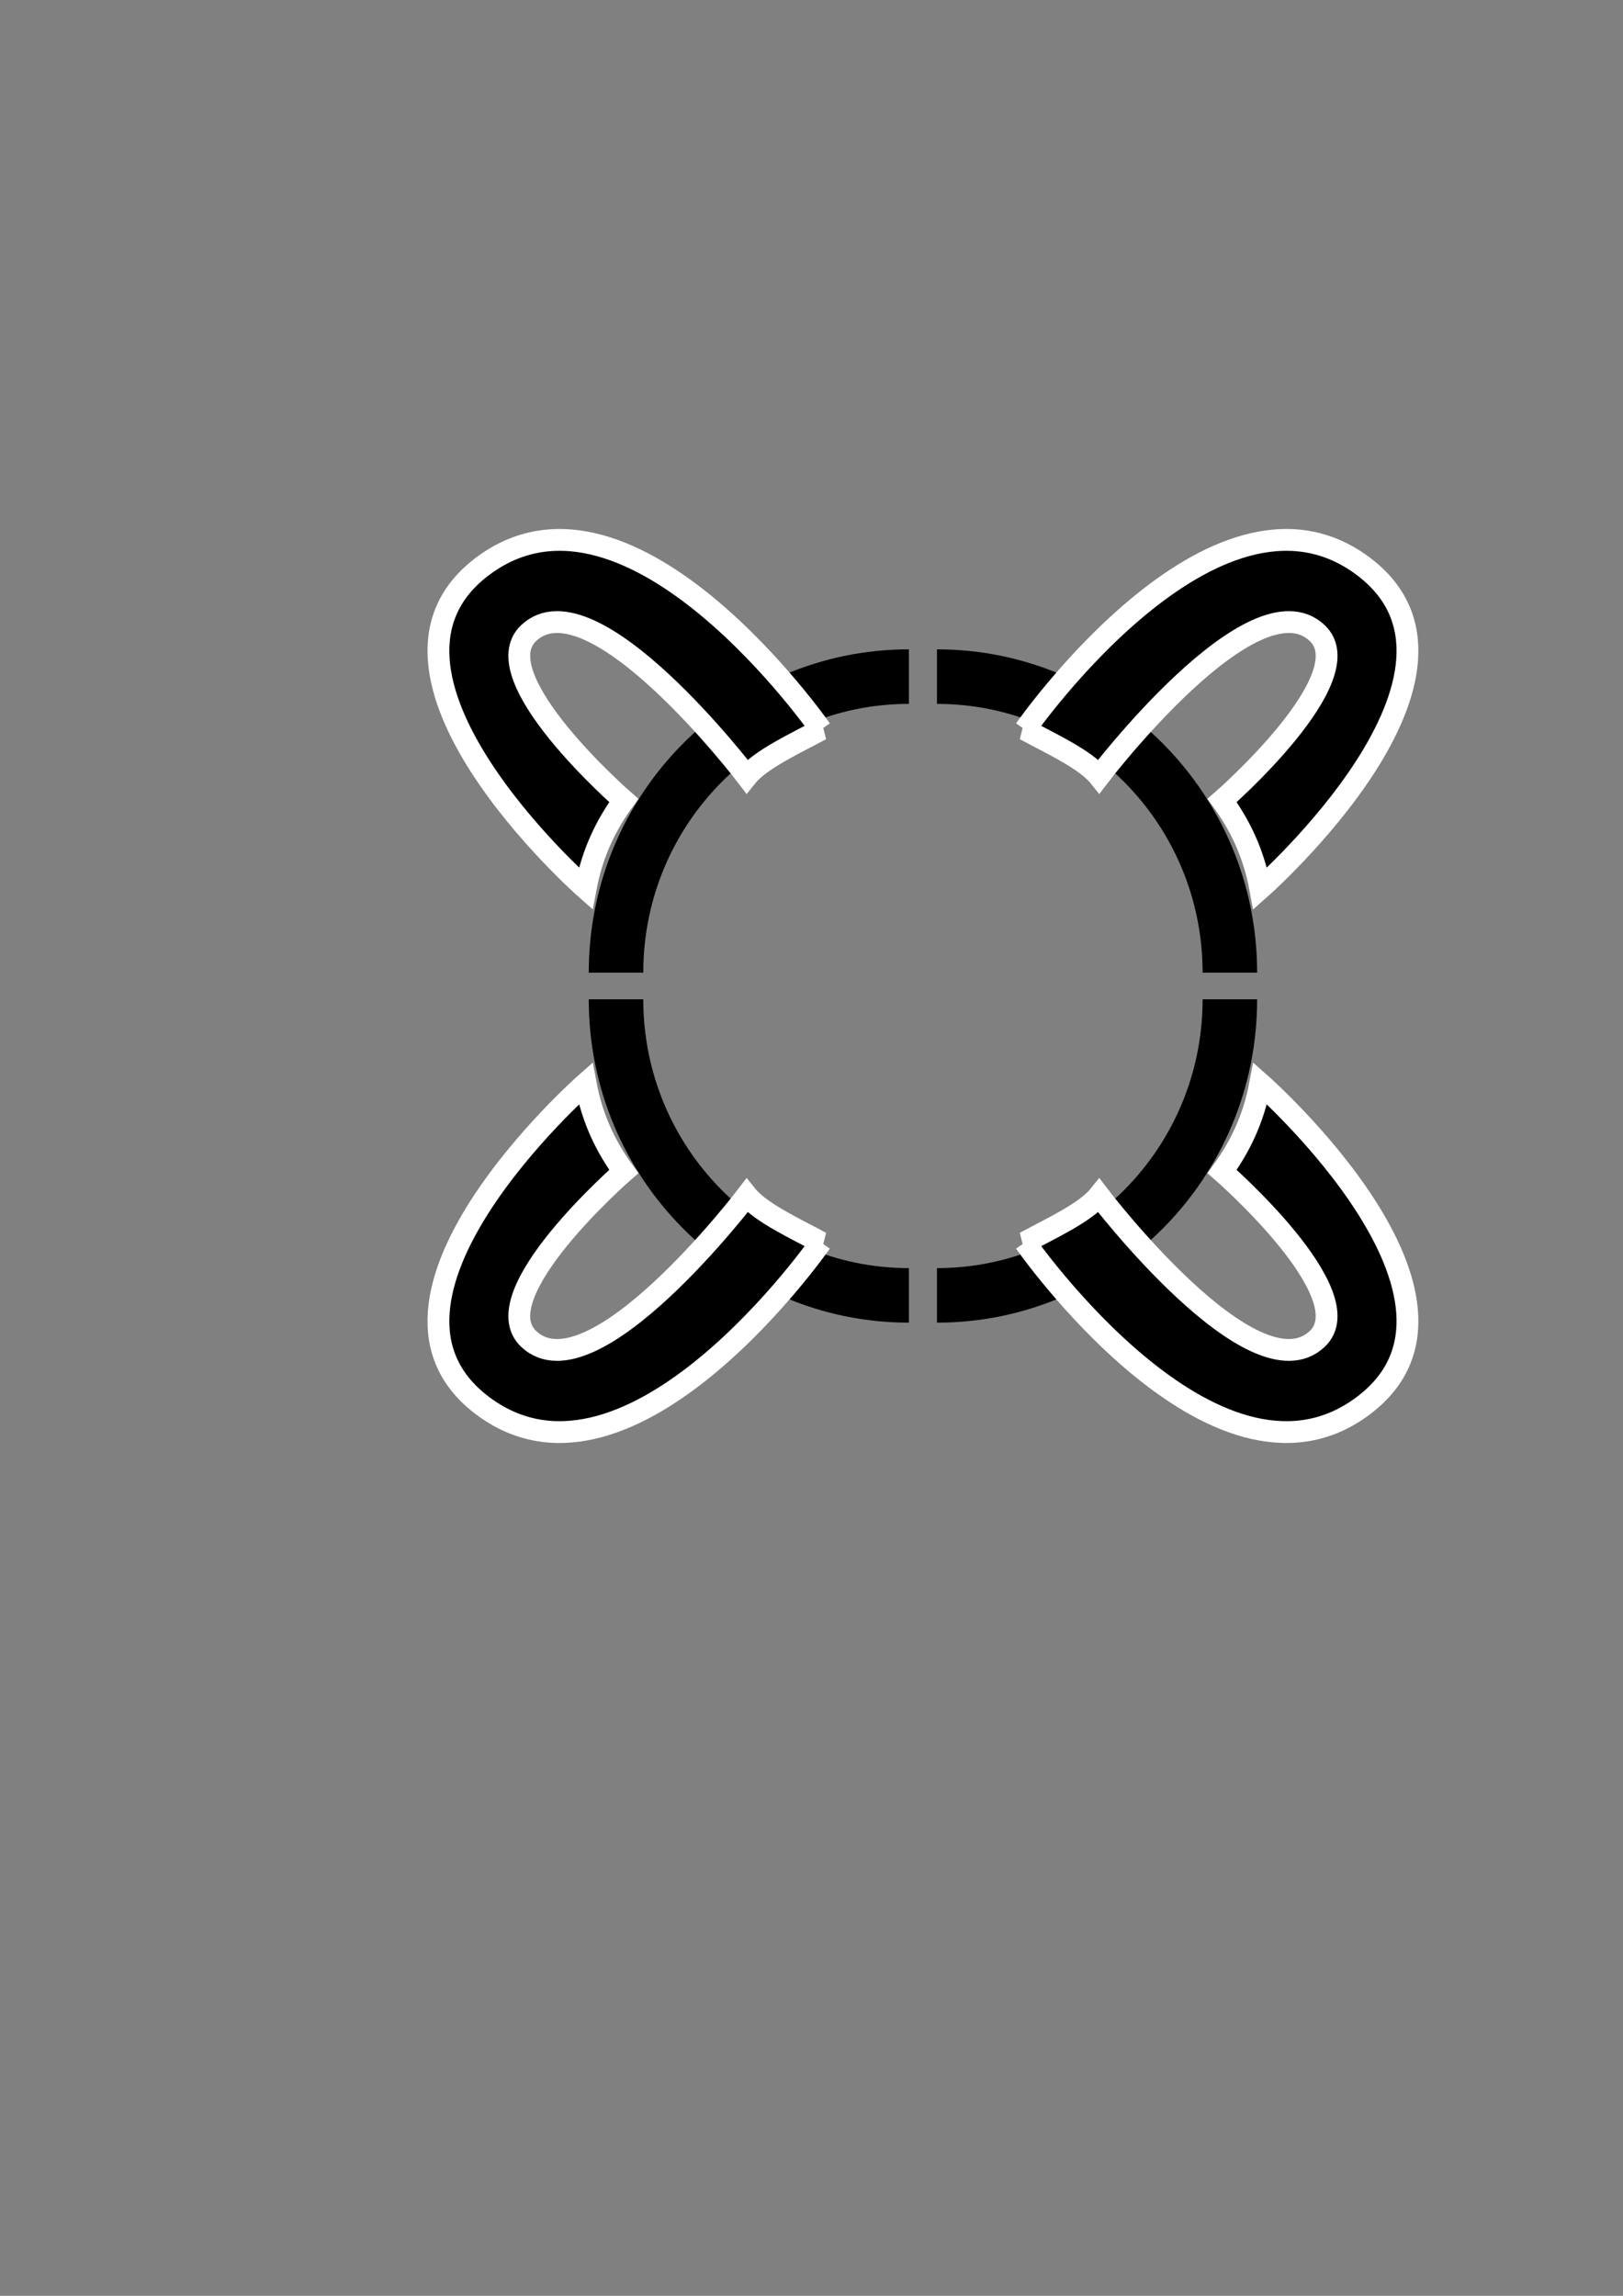 <?xml version="1.0" encoding="UTF-8" standalone="no"?>
<!-- Created with Inkscape (http://www.inkscape.org/) -->

<svg
   xmlns:dc="http://purl.org/dc/elements/1.1/"
   xmlns:cc="http://creativecommons.org/ns#"
   xmlns:rdf="http://www.w3.org/1999/02/22-rdf-syntax-ns#"
   xmlns:svg="http://www.w3.org/2000/svg"
   xmlns="http://www.w3.org/2000/svg"
   xmlns:sodipodi="http://sodipodi.sourceforge.net/DTD/sodipodi-0.dtd"
   xmlns:inkscape="http://www.inkscape.org/namespaces/inkscape"
   width="744.094"
   height="1052.362"
   id="svg2"
   version="1.1"
   inkscape:version="0.48.4 r9939"
   sodipodi:docname="New document 1">
  <rect width="100%" height="100%" fill="#808080" stroke="none"/>
  <defs
     id="defs4" />
  <sodipodi:namedview
     id="base"
     pagecolor="#ffffff"
     bordercolor="#666666"
     borderopacity="1.0"
     inkscape:pageopacity="0.0"
     inkscape:pageshadow="2"
     inkscape:zoom="0.7"
     inkscape:cx="399.66592"
     inkscape:cy="560.56865"
     inkscape:document-units="px"
     inkscape:current-layer="layer1"
     showgrid="false"
     inkscape:window-width="1301"
     inkscape:window-height="744"
     inkscape:window-x="65"
     inkscape:window-y="24"
     inkscape:window-maximized="1" />
  <g
     inkscape:label="Layer 1"
     inkscape:groupmode="layer"
     id="layer1">
    <g
       id="g3838">
      <g
         transform="translate(-0.255,0)"
         id="g3794">
        <g
           id="g3764"
           transform="translate(146.97,77.786)">
          <path
             sodipodi:nodetypes="cc"
             inkscape:connector-curvature="0"
             id="path2985"
             d="m 282.857,232.362 c 74.164,0 134.286,60.761 134.286,135.714"
             style="fill:none;stroke:#000000;stroke-width:25;stroke-linecap:butt;stroke-linejoin:miter;stroke-miterlimit:4;stroke-opacity:1" />
          <path
             sodipodi:nodetypes="czccacc"
             inkscape:connector-curvature="0"
             id="path3757"
             d="m 323.214,256.648 c 0,0 86.44,-124.219 153.929,-75.714 67.488,48.505 -46.071,148.571 -46.071,148.571 -3.13,-16.862 -9.719,-29.667 -17.5,-40.357 0,0 65.048,-56.666 43.571,-76.786 -29.109,-27.269 -100,65.714 -100,65.714 -6.316,-7.859 -22.889,-15.422 -33.929,-21.429 z"
             style="fill:#000000;fill-opacity:1;stroke:#ffffff;stroke-width:10;stroke-linecap:butt;stroke-linejoin:miter;stroke-miterlimit:4;stroke-opacity:1;stroke-dasharray:none" />
        </g>
        <g
           id="g3764-5"
           transform="matrix(-1,0,0,1,699.817,77.786)">
          <path
             sodipodi:nodetypes="cc"
             inkscape:connector-curvature="0"
             id="path2985-0"
             d="m 282.857,232.362 c 74.164,0 134.286,60.761 134.286,135.714"
             style="fill:none;stroke:#000000;stroke-width:25;stroke-linecap:butt;stroke-linejoin:miter;stroke-miterlimit:4;stroke-opacity:1" />
          <path
             sodipodi:nodetypes="czccacc"
             inkscape:connector-curvature="0"
             id="path3757-7"
             d="m 323.214,256.648 c 0,0 86.44,-124.219 153.929,-75.714 67.488,48.505 -46.071,148.571 -46.071,148.571 -3.13,-16.862 -9.719,-29.667 -17.5,-40.357 0,0 65.048,-56.666 43.571,-76.786 -29.109,-27.269 -100,65.714 -100,65.714 -6.316,-7.859 -22.889,-15.422 -33.929,-21.429 z"
             style="fill:#000000;fill-opacity:1;stroke:#ffffff;stroke-width:10;stroke-linecap:butt;stroke-linejoin:miter;stroke-miterlimit:4;stroke-opacity:1;stroke-dasharray:none" />
        </g>
      </g>
      <g
         id="g3794-5"
         transform="matrix(1,0,0,-1,-0.255,903.93)">
        <g
           id="g3764-7"
           transform="translate(146.97,77.786)">
          <path
             sodipodi:nodetypes="cc"
             inkscape:connector-curvature="0"
             id="path2985-9"
             d="m 282.857,232.362 c 74.164,0 134.286,60.761 134.286,135.714"
             style="fill:none;stroke:#000000;stroke-width:25;stroke-linecap:butt;stroke-linejoin:miter;stroke-miterlimit:4;stroke-opacity:1" />
          <path
             sodipodi:nodetypes="czccacc"
             inkscape:connector-curvature="0"
             id="path3757-2"
             d="m 323.214,256.648 c 0,0 86.44,-124.219 153.929,-75.714 67.488,48.505 -46.071,148.571 -46.071,148.571 -3.13,-16.862 -9.719,-29.667 -17.5,-40.357 0,0 65.048,-56.666 43.571,-76.786 -29.109,-27.269 -100,65.714 -100,65.714 -6.316,-7.859 -22.889,-15.422 -33.929,-21.429 z"
             style="fill:#000000;fill-opacity:1;stroke:#ffffff;stroke-width:10;stroke-linecap:butt;stroke-linejoin:miter;stroke-miterlimit:4;stroke-opacity:1;stroke-dasharray:none" />
        </g>
        <g
           id="g3764-5-6"
           transform="matrix(-1,0,0,1,699.817,77.786)">
          <path
             sodipodi:nodetypes="cc"
             inkscape:connector-curvature="0"
             id="path2985-0-6"
             d="m 282.857,232.362 c 74.164,0 134.286,60.761 134.286,135.714"
             style="fill:none;stroke:#000000;stroke-width:25;stroke-linecap:butt;stroke-linejoin:miter;stroke-miterlimit:4;stroke-opacity:1" />
          <path
             sodipodi:nodetypes="czccacc"
             inkscape:connector-curvature="0"
             id="path3757-7-5"
             d="m 323.214,256.648 c 0,0 86.44,-124.219 153.929,-75.714 67.488,48.505 -46.071,148.571 -46.071,148.571 -3.13,-16.862 -9.719,-29.667 -17.5,-40.357 0,0 65.048,-56.666 43.571,-76.786 -29.109,-27.269 -100,65.714 -100,65.714 -6.316,-7.859 -22.889,-15.422 -33.929,-21.429 z"
             style="fill:#000000;fill-opacity:1;stroke:#ffffff;stroke-width:10;stroke-linecap:butt;stroke-linejoin:miter;stroke-miterlimit:4;stroke-opacity:1;stroke-dasharray:none" />
        </g>
      </g>
    </g>
  </g>
</svg>

